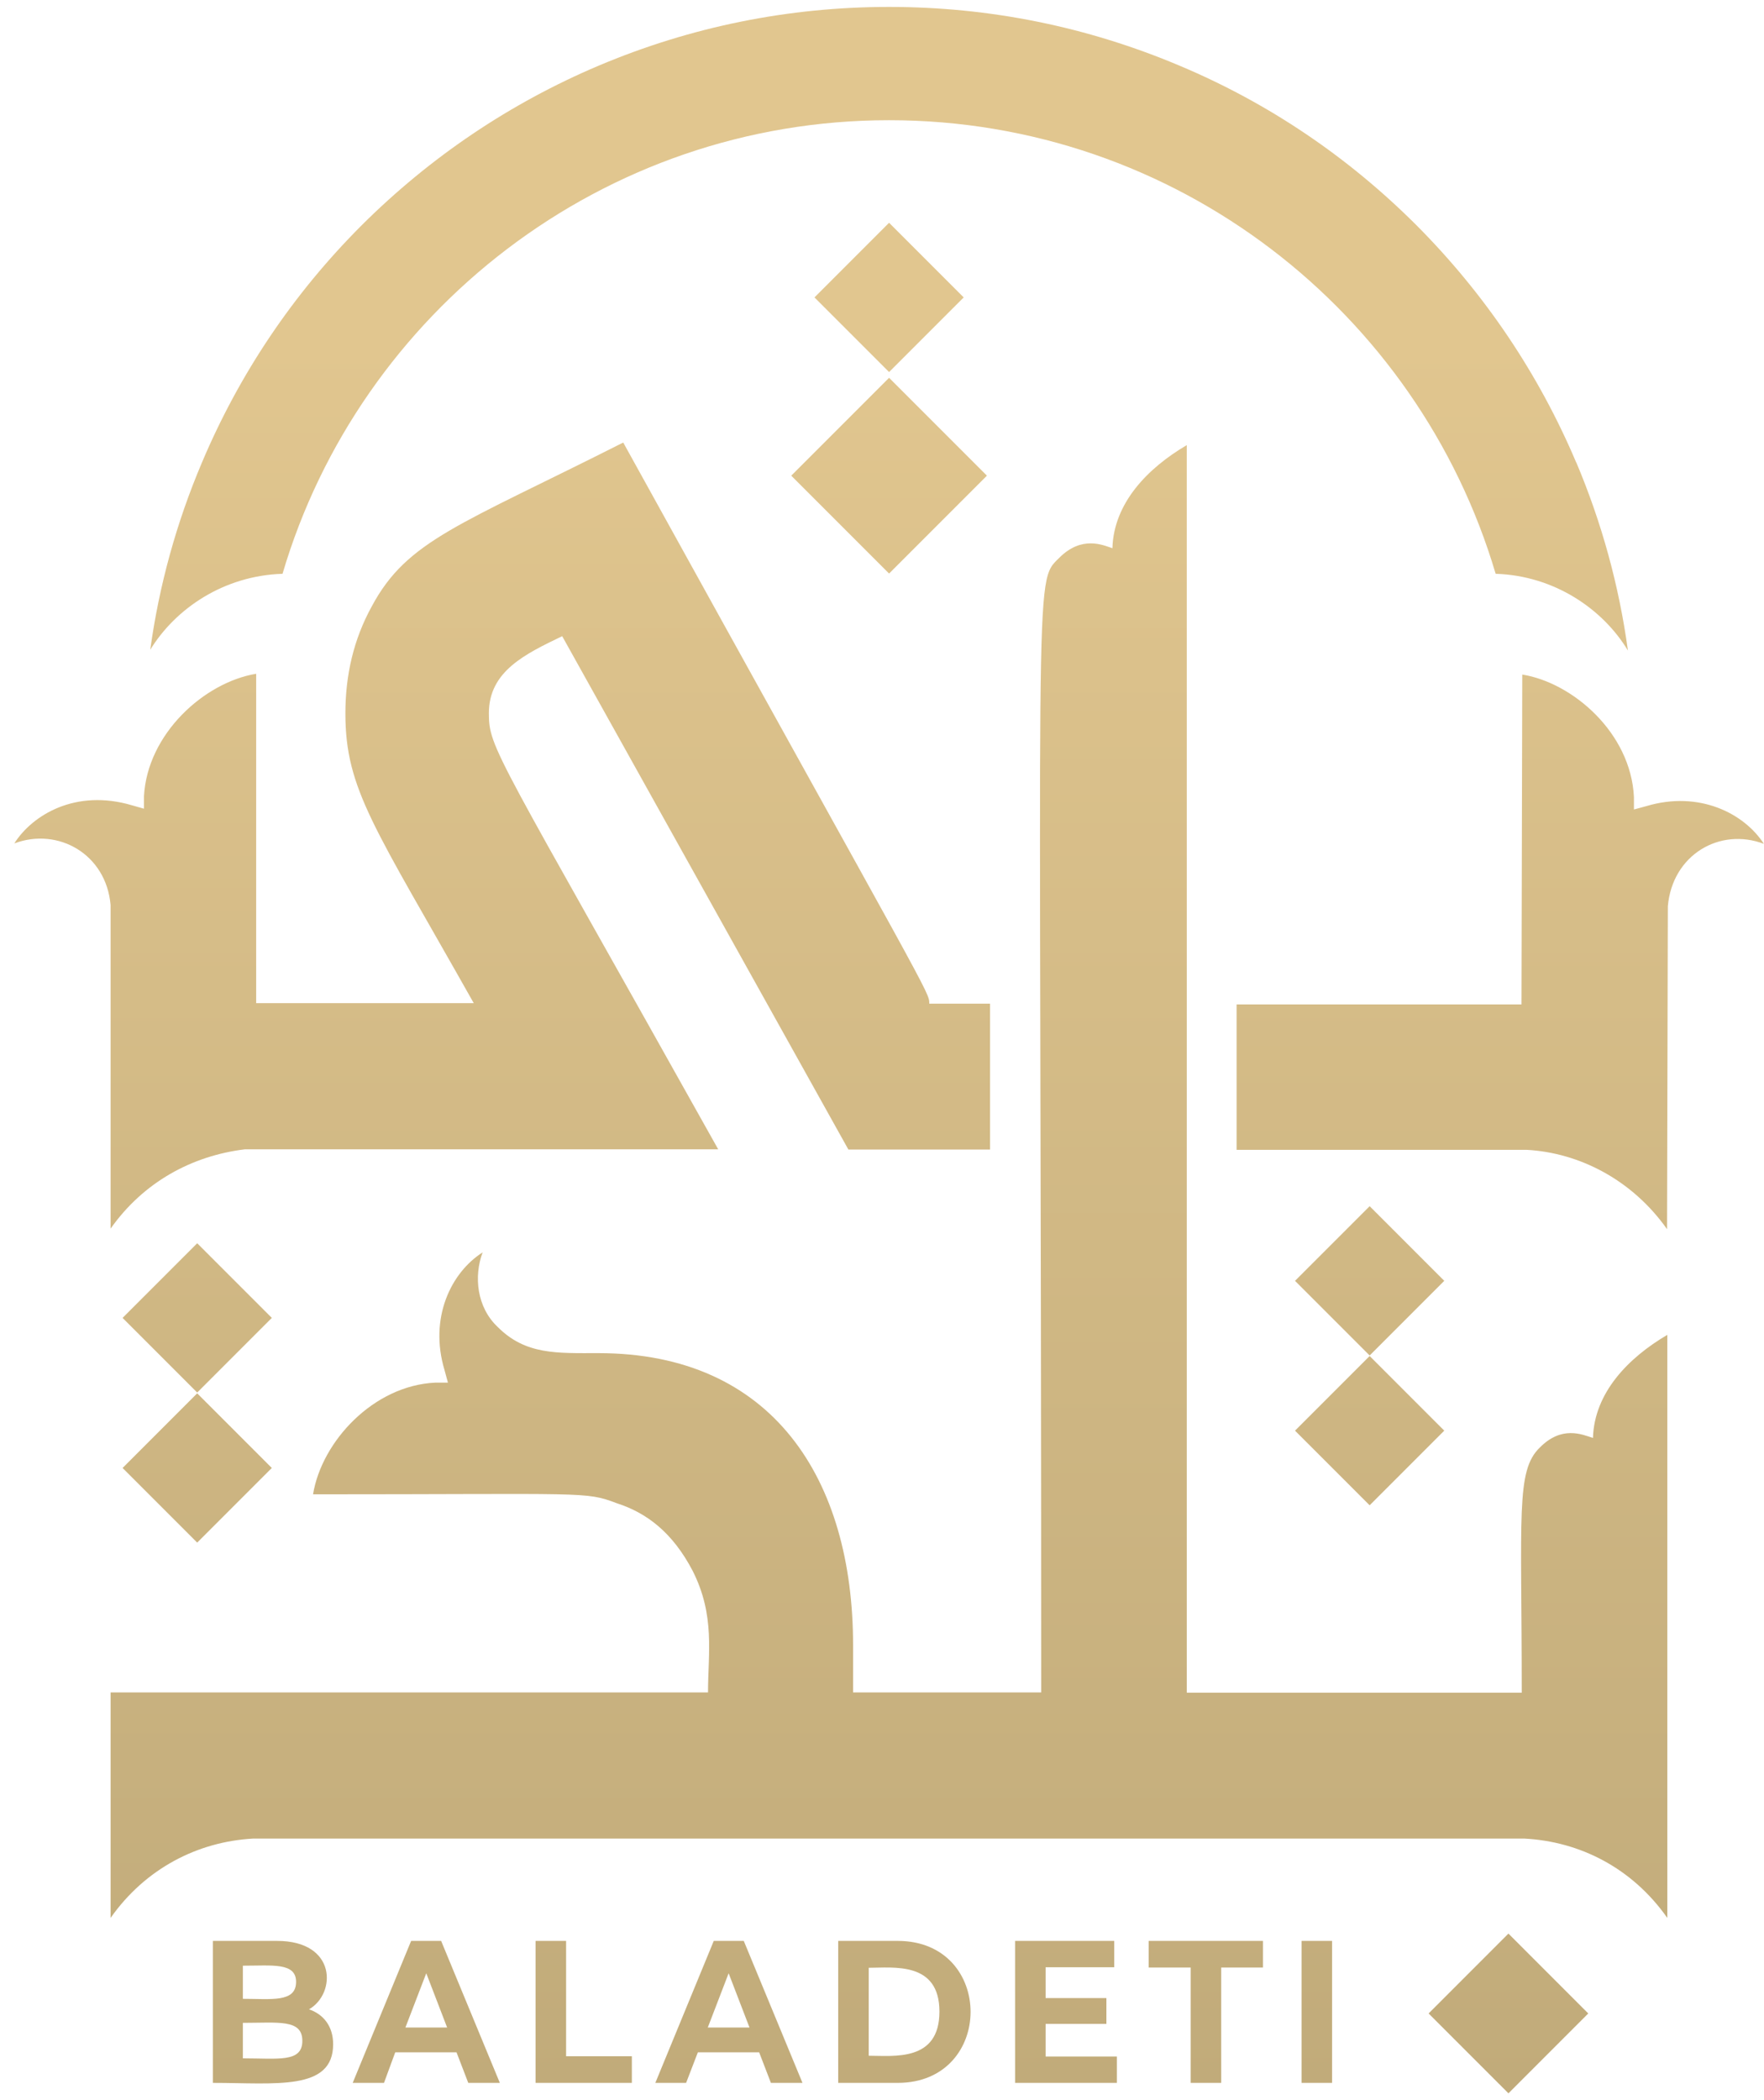 <svg width="121" height="144" viewBox="0 0 121 144" fill="none" xmlns="http://www.w3.org/2000/svg">
<path d="M108.123 31.721C105.546 25.636 101.859 20.16 97.171 15.454C92.482 10.765 87.006 7.061 80.904 4.501C74.587 1.835 67.894 0.475 60.986 0.475C54.078 0.475 47.385 1.835 41.068 4.501C34.984 7.078 29.508 10.765 24.801 15.454C20.113 20.142 16.426 25.618 13.849 31.721C12.095 35.854 10.914 40.149 10.306 44.552C12.042 41.724 15.352 39.469 19.379 39.344C24.676 21.395 41.337 8.242 60.986 8.242C80.635 8.242 97.278 21.377 102.593 39.344C106.619 39.469 109.948 41.76 111.666 44.605C111.058 40.167 109.876 35.854 108.123 31.703V31.721ZM30.259 133.081H28.201L24.193 142.816H26.34L27.11 140.722H31.315L32.12 142.816H34.286L30.259 133.081ZM27.808 139.022L29.239 135.3L30.671 139.022H27.808ZM38.831 140.99V133.081H36.738V142.816H43.341V140.99H38.831ZM51.018 133.081H48.96L44.952 142.816H47.063L47.869 140.722H52.074L52.879 142.816H55.045L51.018 133.081ZM48.549 139.022L49.98 135.3L51.412 139.022H48.549ZM61.577 133.081H57.496V142.816H61.577C68.234 142.816 68.251 133.081 61.577 133.081ZM59.59 140.955V134.924C61.29 134.924 64.44 134.476 64.44 137.93C64.44 141.384 61.308 140.955 59.59 140.955ZM71.723 141.026V138.771H75.893V137H71.723V134.888H76.43V133.081H69.629V142.816H76.609V141.008H71.723V141.026ZM78.792 133.081V134.906H81.673V142.816H83.767V134.906H86.63V133.081H78.81H78.792ZM89.279 133.081V142.816H91.373V133.081H89.279ZM67.912 68.854V78.821H58.194L38.563 43.621C36.04 44.838 33.534 46.019 33.534 48.9C33.534 51.334 33.982 51.495 49.264 78.804H16.802C13.133 79.251 9.823 81.076 7.586 84.244V62.053C7.282 58.564 3.989 56.703 0.982 57.83C2.217 55.879 5.188 54.072 9.053 55.217L9.876 55.45V54.591C10.109 50.314 14.01 46.788 17.572 46.198V68.782H32.496C25.678 56.685 23.692 54.144 23.692 48.918C23.692 46.305 24.247 43.854 25.499 41.581C27.933 37.035 31.494 36.033 42.75 30.343C63.957 68.693 63.742 67.995 63.742 68.818H67.912V68.854ZM121.007 57.866C117.965 56.703 114.708 58.617 114.404 62.143L114.35 84.28C111.988 80.933 108.373 79.036 104.705 78.839H84.823V68.871H104.365L104.418 46.252C107.872 46.806 111.863 50.242 112.078 54.645V55.504L112.937 55.271C116.534 54.197 119.647 55.754 121.007 57.884V57.866ZM114.368 91.509V131.506C111.952 128.07 108.355 126.262 104.562 126.066H17.357C13.545 126.28 9.966 128.124 7.586 131.506V116.044H48.566C48.566 113.36 49.068 110.783 47.511 107.705C46.133 105.074 44.361 103.732 42.303 103.07C40.12 102.247 40.335 102.461 21.473 102.461C22.063 98.847 25.607 94.999 29.866 94.802H30.725L30.492 93.943C29.418 90.364 30.939 87.25 33.105 85.872C32.496 87.501 32.693 89.63 34.143 90.99C36.057 92.905 38.187 92.78 41.05 92.78C53.023 92.78 58.516 101.441 58.516 112.805V116.044H71.419C71.419 38.234 70.864 40.024 72.654 38.252C74.211 36.695 75.66 37.376 76.305 37.59C76.394 34.494 78.72 32.096 81.405 30.521V116.062H104.383C104.383 103.875 103.971 100.851 105.617 99.258C107.121 97.737 108.499 98.345 109.268 98.596C109.358 95.5 111.684 93.102 114.368 91.527V91.509ZM60.986 39.326L54.275 32.615L60.986 25.904L67.697 32.615L60.986 39.326ZM60.986 25.511L55.868 20.393L60.986 15.275L66.104 20.393L60.986 25.511ZM88.831 87.823L93.95 82.705L99.068 87.823L93.95 92.941L88.831 87.823ZM88.831 98.095L93.95 92.977L99.068 98.095L93.95 103.213L88.831 98.095ZM8.409 90.364L13.527 85.246L18.645 90.364L13.527 95.482L8.409 90.364ZM97.994 138.056L103.47 132.579L108.946 138.056L103.47 143.532L97.994 138.056ZM8.409 100.654L13.527 95.536L18.645 100.654L13.527 105.772L8.409 100.654ZM21.204 137.769C23.065 136.695 23.119 133.081 19.003 133.081H14.601V142.816C18.896 142.816 22.851 143.388 22.851 140.167C22.851 138.932 22.189 138.109 21.186 137.769H21.204ZM16.659 134.781C18.681 134.781 20.309 134.548 20.309 135.89C20.309 137.322 18.61 137.053 16.659 137.053V134.763V134.781ZM16.659 141.134V138.7C19.093 138.7 20.739 138.431 20.739 139.935C20.739 141.438 19.075 141.134 16.659 141.134Z" fill="url(#paint0_linear_3833_9477)"/>
<defs>
<linearGradient id="paint0_linear_3833_9477" x1="61.004" y1="23.023" x2="61.004" y2="143.299" gradientUnits="userSpaceOnUse">
<stop stop-color="#E1C68F"/>
<stop offset="1" stop-color="#C1AB7A"/>
</linearGradient>
</defs>
</svg>
